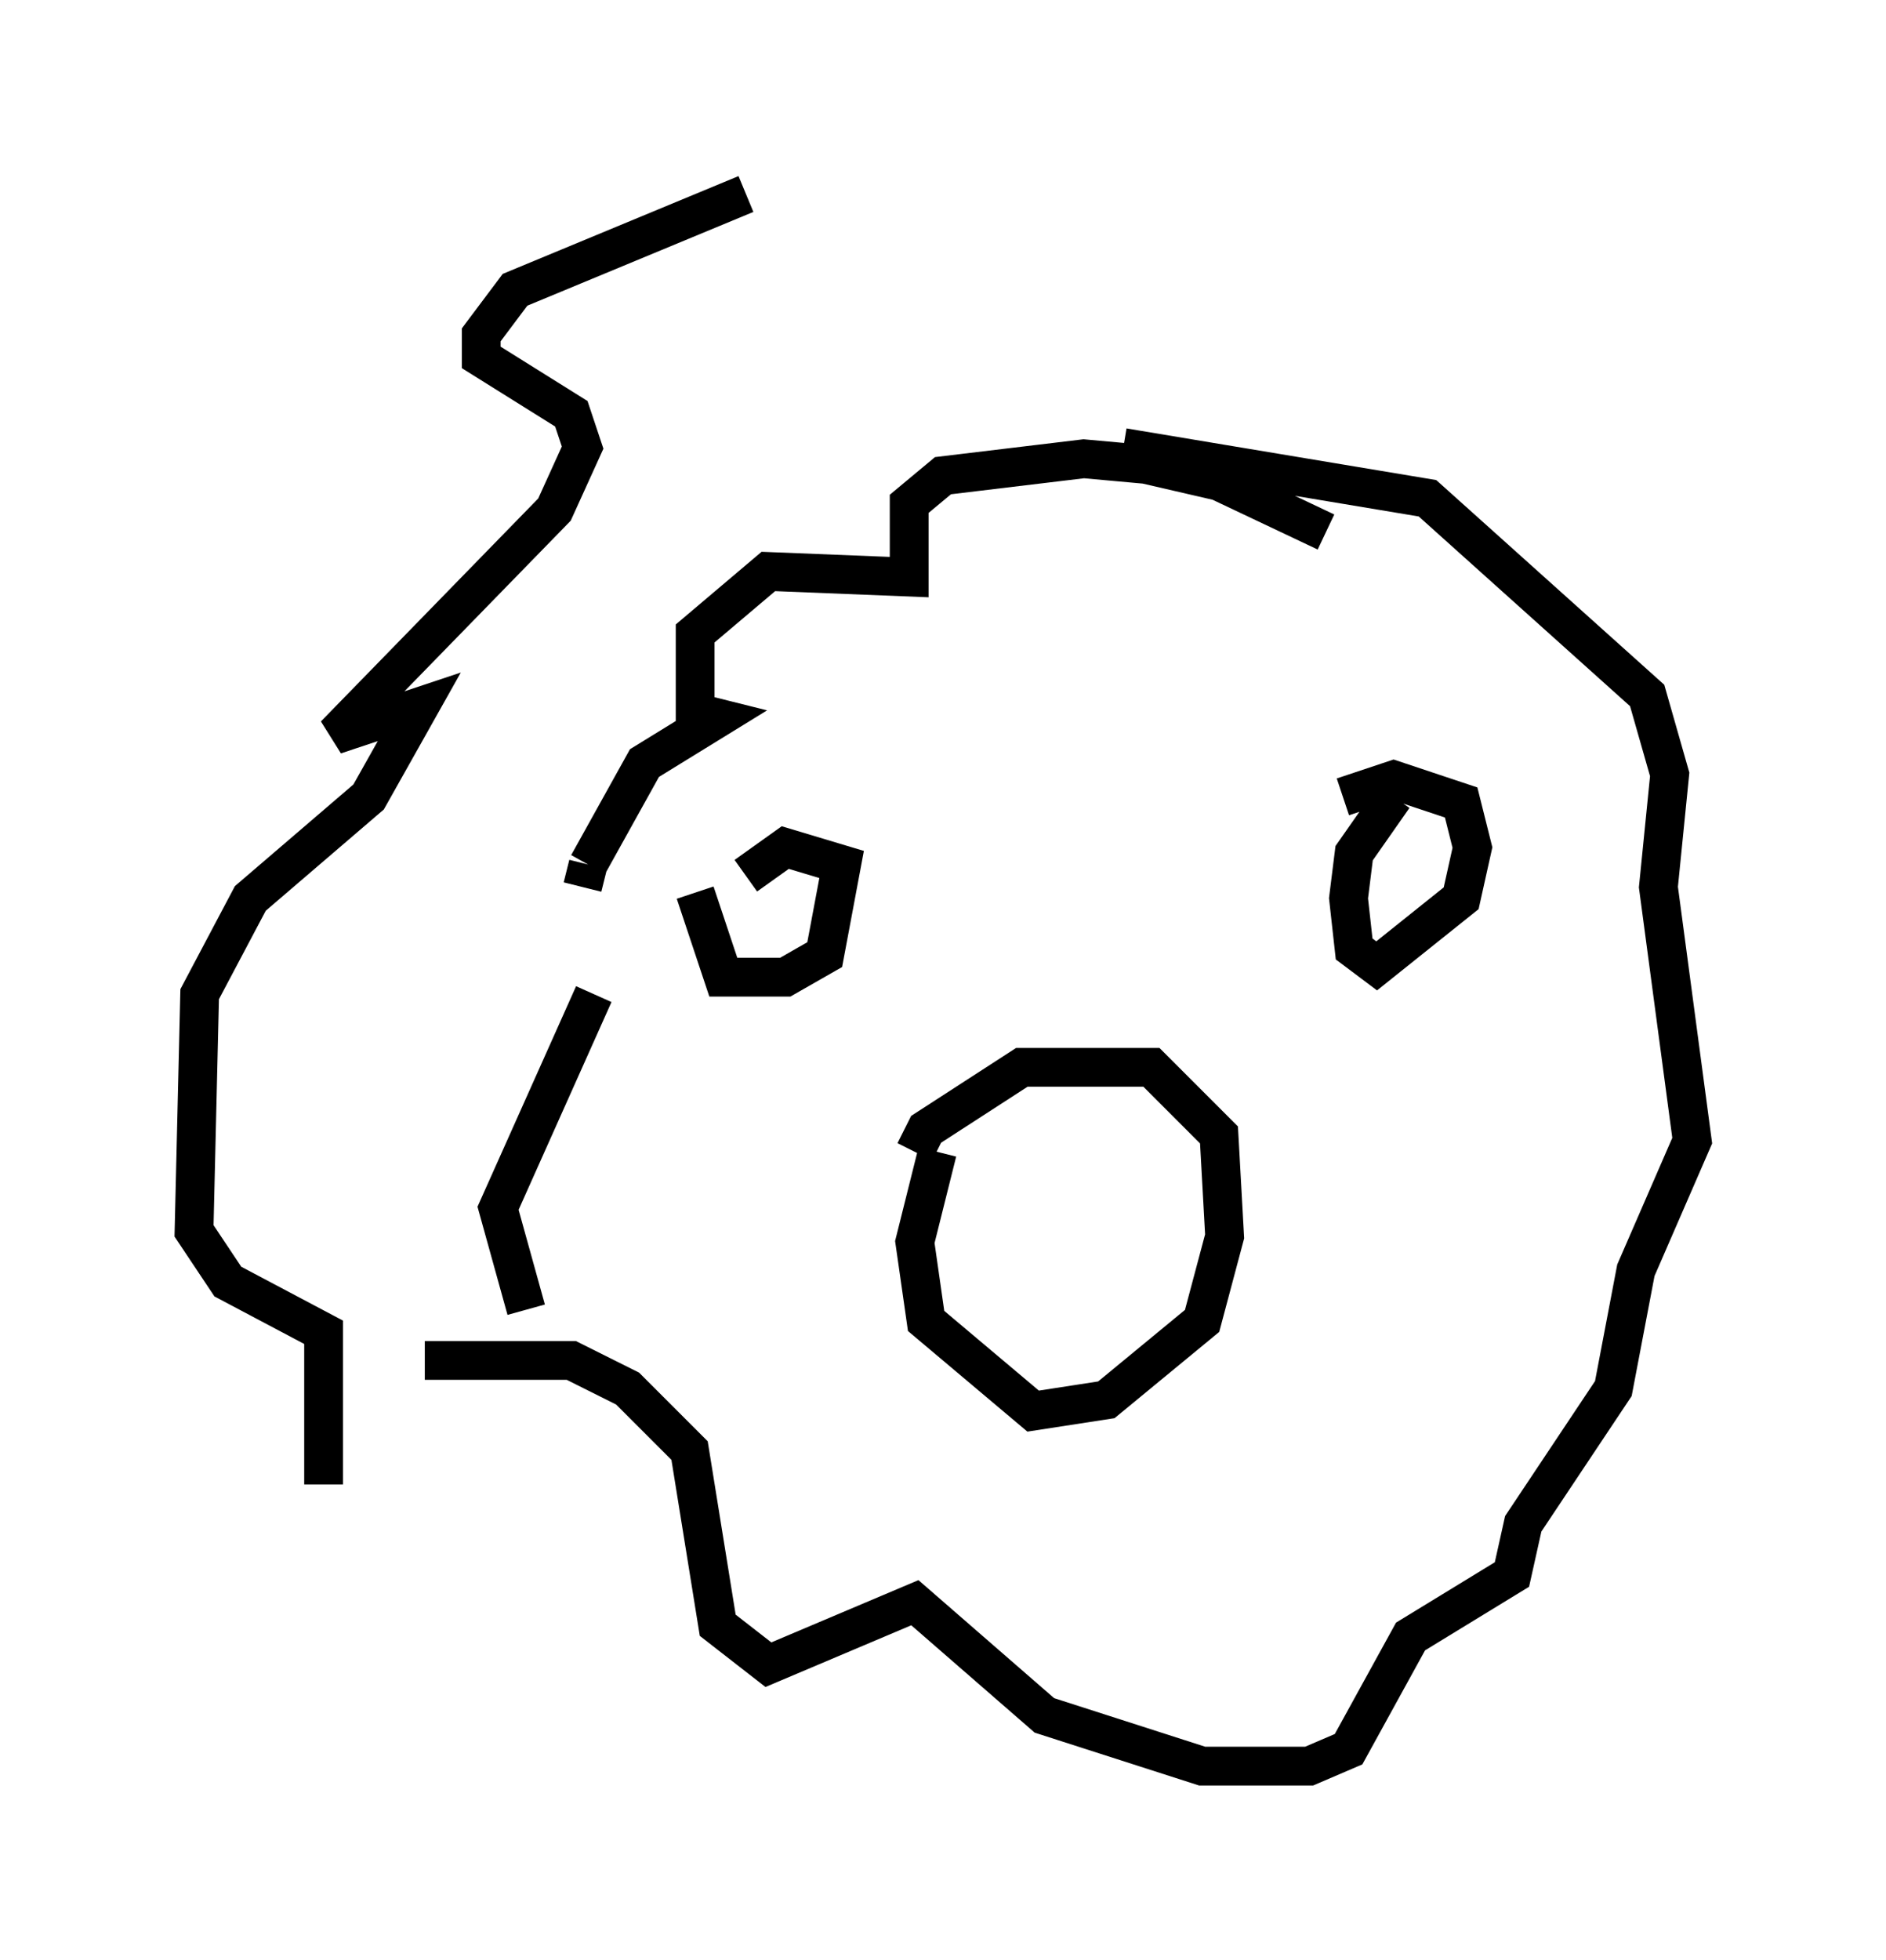 <?xml version="1.0" encoding="utf-8" ?>
<svg baseProfile="full" height="50.525" version="1.1" width="48.637" xmlns="http://www.w3.org/2000/svg" xmlns:ev="http://www.w3.org/2001/xml-events" xmlns:xlink="http://www.w3.org/1999/xlink"><defs /><rect fill="white" height="50.525" width="48.637" x="0" y="0" /><path d="M25.626, 29.257 m-1.453, 0.436 l-0.581, 2.324 0.291, 2.034 l2.76, 2.324 1.888, -0.291 l2.469, -2.034 0.581, -2.179 l-0.145, -2.615 -1.743, -1.743 l-3.341, 0.0 -2.469, 1.598 l-0.291, 0.581 m-5.665, -6.682 l0.726, 2.179 1.598, 0.0 l1.017, -0.581 0.436, -2.324 l-1.453, -0.436 -1.017, 0.726 m16.704, -2.034 l-1.017, 1.453 -0.145, 1.162 l0.145, 1.307 0.581, 0.436 l2.179, -1.743 0.291, -1.307 l-0.291, -1.162 -1.743, -0.581 l-1.307, 0.436 m-0.436, -6.827 l-2.76, -1.307 -1.888, -0.436 l-1.598, -0.145 -3.631, 0.436 l-0.872, 0.726 0.0, 1.888 l-3.631, -0.145 -1.888, 1.598 l0.0, 2.034 0.581, 0.145 l-1.888, 1.162 -1.453, 2.615 m0.0, 0.0 l-0.145, 0.581 m0.291, 2.76 l-2.469, 5.52 0.726, 2.615 m-2.615, 1.307 l3.777, 0.0 1.453, 0.726 l1.598, 1.598 0.726, 4.503 l1.307, 1.017 3.777, -1.598 l3.341, 2.905 4.067, 1.307 l2.76, 0.0 1.017, -0.436 l1.598, -2.905 2.615, -1.598 l0.291, -1.307 2.324, -3.486 l0.581, -3.05 1.453, -3.341 l-0.872, -6.536 0.291, -2.905 l-0.581, -2.034 -5.665, -5.084 l-7.844, -1.307 m-9.732, -6.536 l-5.955, 2.469 -0.872, 1.162 l0.0, 0.581 2.324, 1.453 l0.291, 0.872 -0.726, 1.598 l-5.665, 5.81 2.179, -0.726 l-1.307, 2.324 -3.05, 2.615 l-1.307, 2.469 -0.145, 6.101 l0.872, 1.307 2.469, 1.307 l0.0, 3.922 " fill="none" stroke="black" stroke-width="1" /></svg>